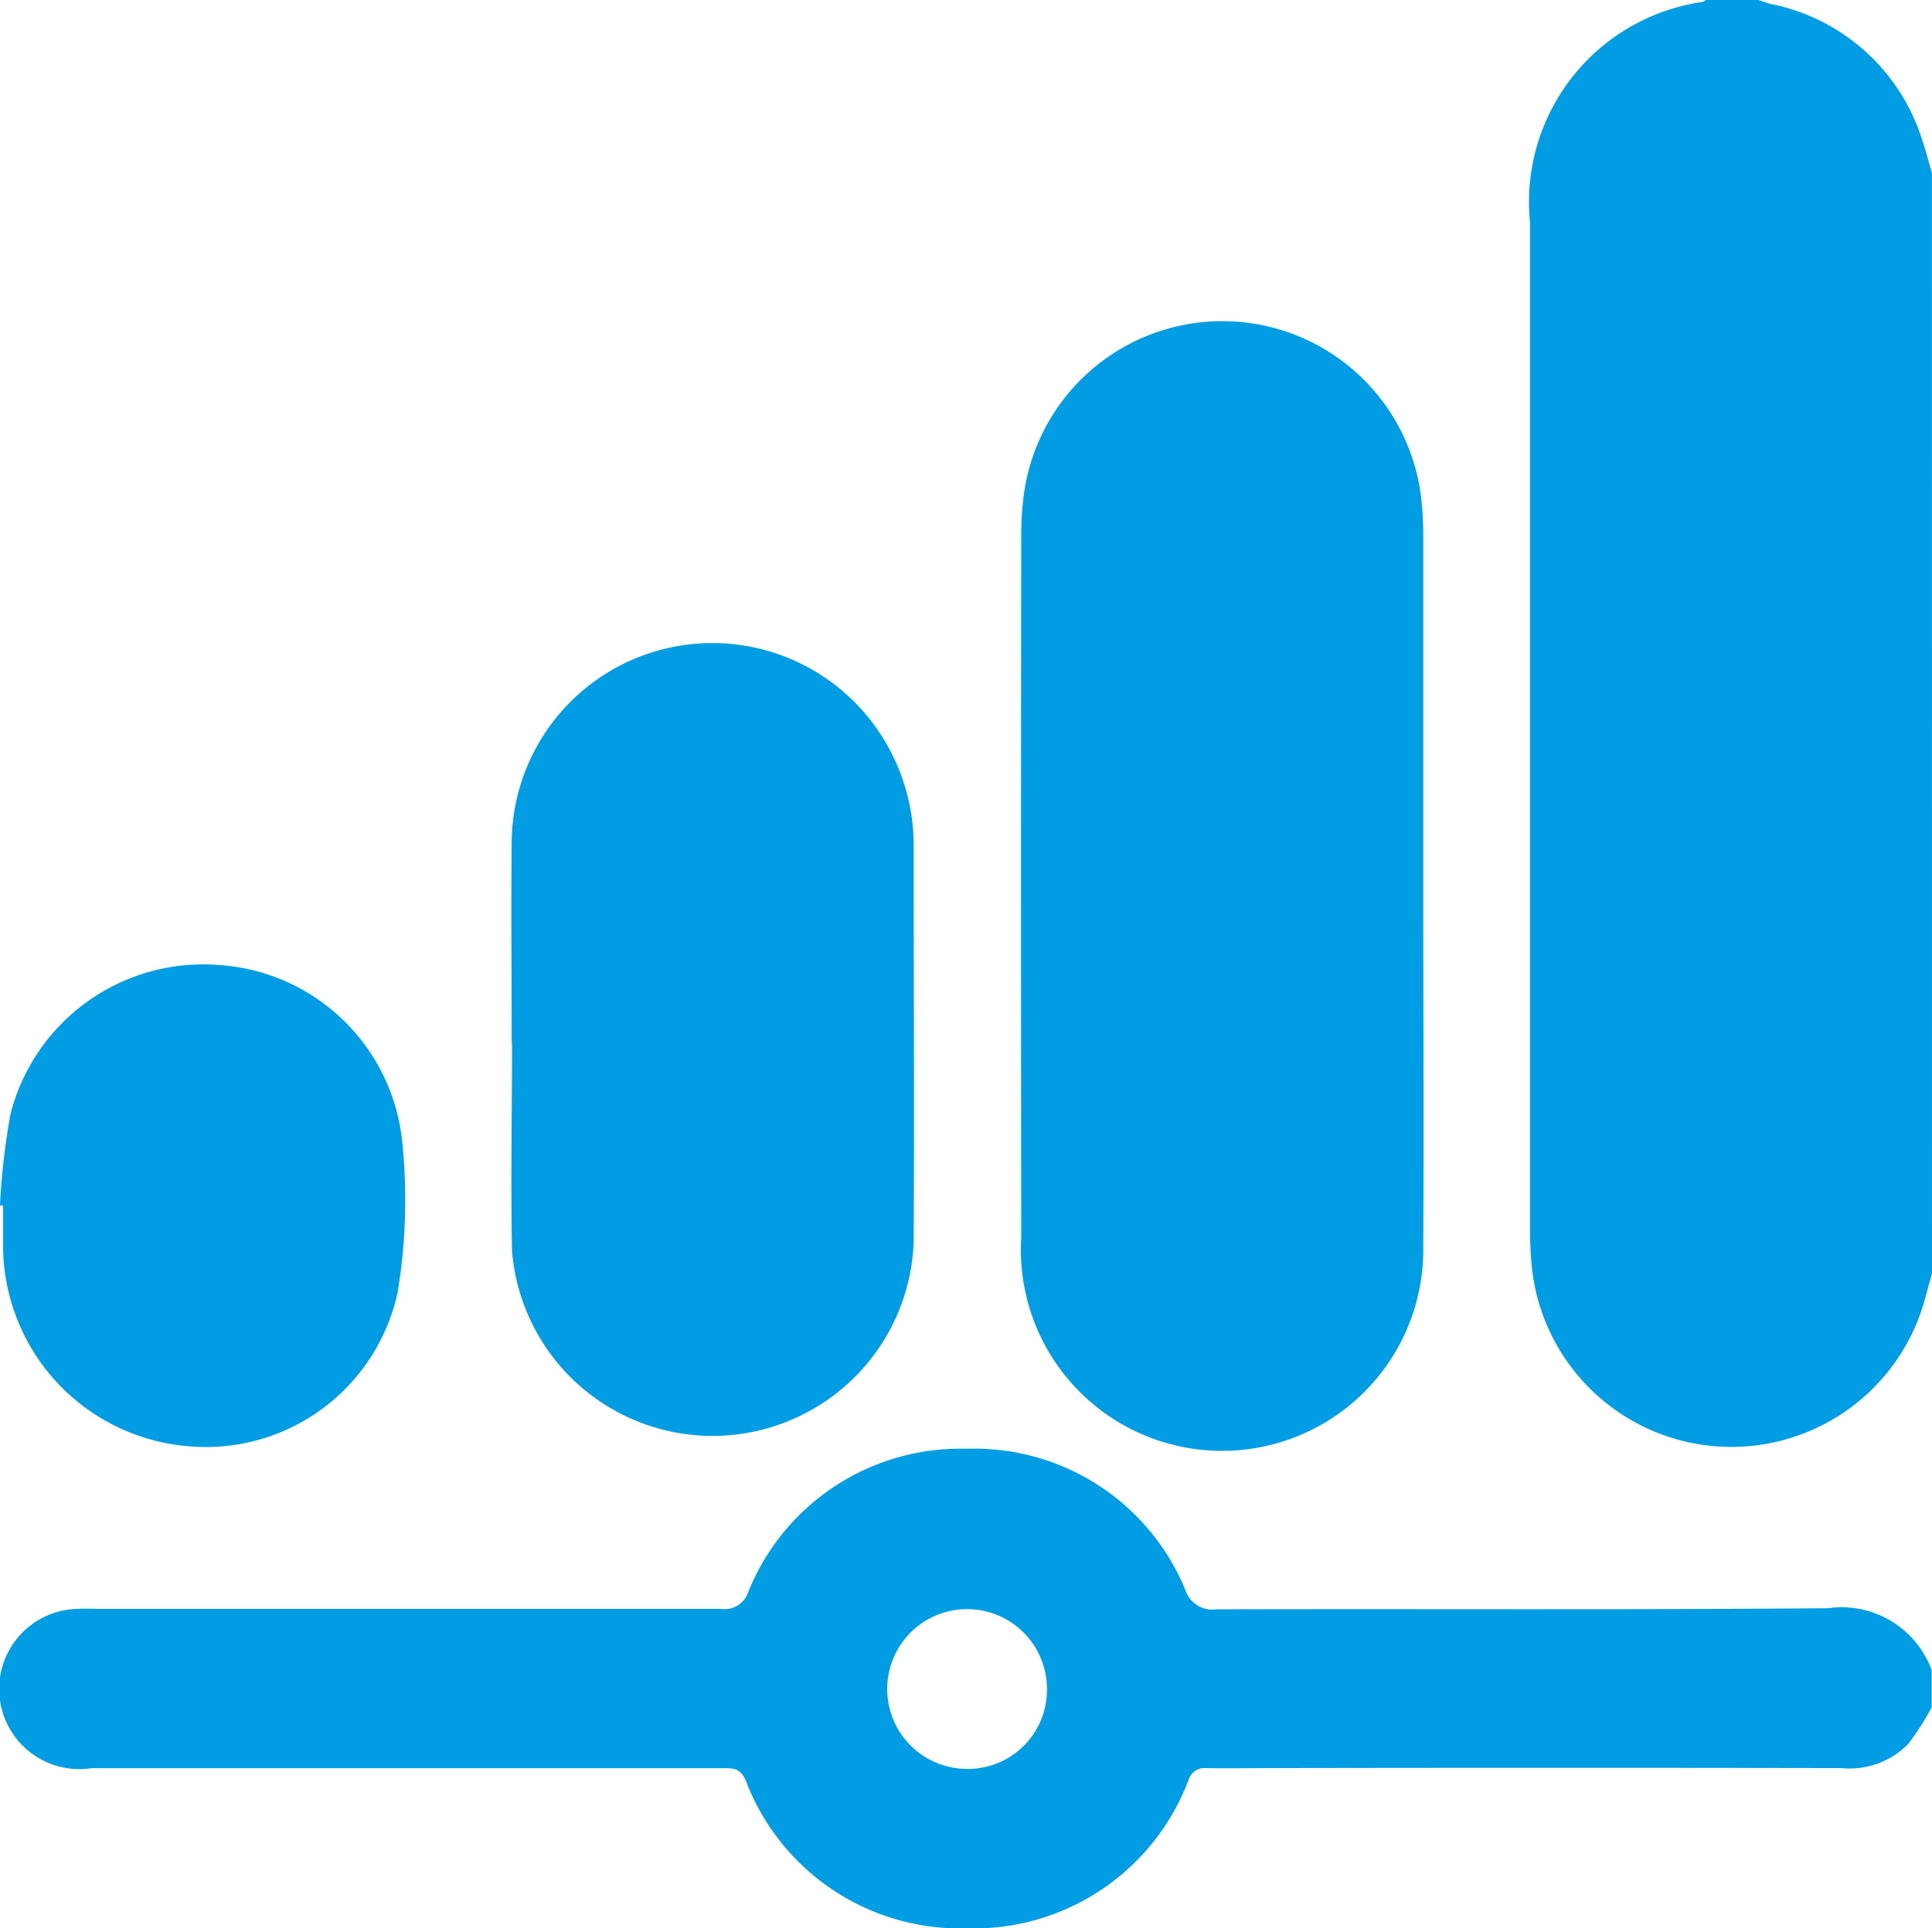 <svg id="Group_162324" data-name="Group 162324" xmlns="http://www.w3.org/2000/svg" xmlns:xlink="http://www.w3.org/1999/xlink" width="23.046" height="23" viewBox="0 0 23.046 23">
  <defs>
    <clipPath id="clip-path">
      <rect id="Rectangle_1964" data-name="Rectangle 1964" width="23.046" height="23" fill="#009ce4"/>
    </clipPath>
  </defs>
  <g id="Group_162324-2" data-name="Group 162324" clip-path="url(#clip-path)">
    <path id="Path_2501" data-name="Path 2501" d="M308.706,15.191c-.034.12-.066.241-.1.361a2.393,2.393,0,0,1-4.671-.416,4.588,4.588,0,0,1-.024-.493q0-6,0-11.992A2.411,2.411,0,0,1,305.971.023.148.148,0,0,0,306.009,0h.629c.048.016.094.035.143.047a2.378,2.378,0,0,1,1.807,1.62c.046.131.079.267.117.4Z" transform="translate(-285.66)" fill="#009ce4"/>
    <path id="Path_2502" data-name="Path 2502" d="M23.591,290.705a3.29,3.29,0,0,1-.284.445.98.98,0,0,1-.8.287q-3.392-.006-6.785,0c-.262,0-.524.005-.786,0a.2.2,0,0,0-.214.144,2.74,2.74,0,0,1-2.652,1.768,2.733,2.733,0,0,1-2.63-1.766c-.068-.152-.162-.145-.281-.145H1.639a.956.956,0,1,1-.179-1.9c.1-.006.195,0,.292,0q3.7,0,7.391,0a.3.3,0,0,0,.331-.21,2.726,2.726,0,0,1,2.6-1.7,2.721,2.721,0,0,1,2.612,1.688.335.335,0,0,0,.365.227c2.434-.007,4.868.008,7.3-.013a1.145,1.145,0,0,1,1.236.739v.449m-10.553-.223a.953.953,0,1,0-.954.952.943.943,0,0,0,.954-.952" transform="translate(-0.545 -270.345)" fill="#009ce4"/>
    <path id="Path_2503" data-name="Path 2503" d="M207.61,70.568c0,1.43.009,2.86,0,4.29a2.4,2.4,0,1,1-4.795-.091q-.005-4.212,0-8.423a3.613,3.613,0,0,1,.029-.425,2.389,2.389,0,0,1,4.726-.087,3.62,3.62,0,0,1,.04.536q0,2.1,0,4.2" transform="translate(-190.633 -60.004)" fill="#009ce4"/>
    <path id="Path_2504" data-name="Path 2504" d="M101.579,132.585c0-.809-.009-1.618,0-2.427a2.394,2.394,0,0,1,4.356-1.33,2.435,2.435,0,0,1,.439,1.437c0,1.558.008,3.116,0,4.674a2.4,2.4,0,0,1-4.791.118c-.017-.824,0-1.648,0-2.472" transform="translate(-95.475 -120.134)" fill="#009ce4"/>
    <path id="Path_2505" data-name="Path 2505" d="M0,194.494a8.471,8.471,0,0,1,.125-1.087,2.372,2.372,0,0,1,2.486-1.779A2.351,2.351,0,0,1,4.8,193.759a6.751,6.751,0,0,1-.055,1.764,2.34,2.34,0,0,1-2.538,1.842,2.406,2.406,0,0,1-2.17-2.352c0-.172,0-.344,0-.517l-.035,0" transform="translate(0 -180.116)" fill="#009ce4"/>
  </g>
</svg>
